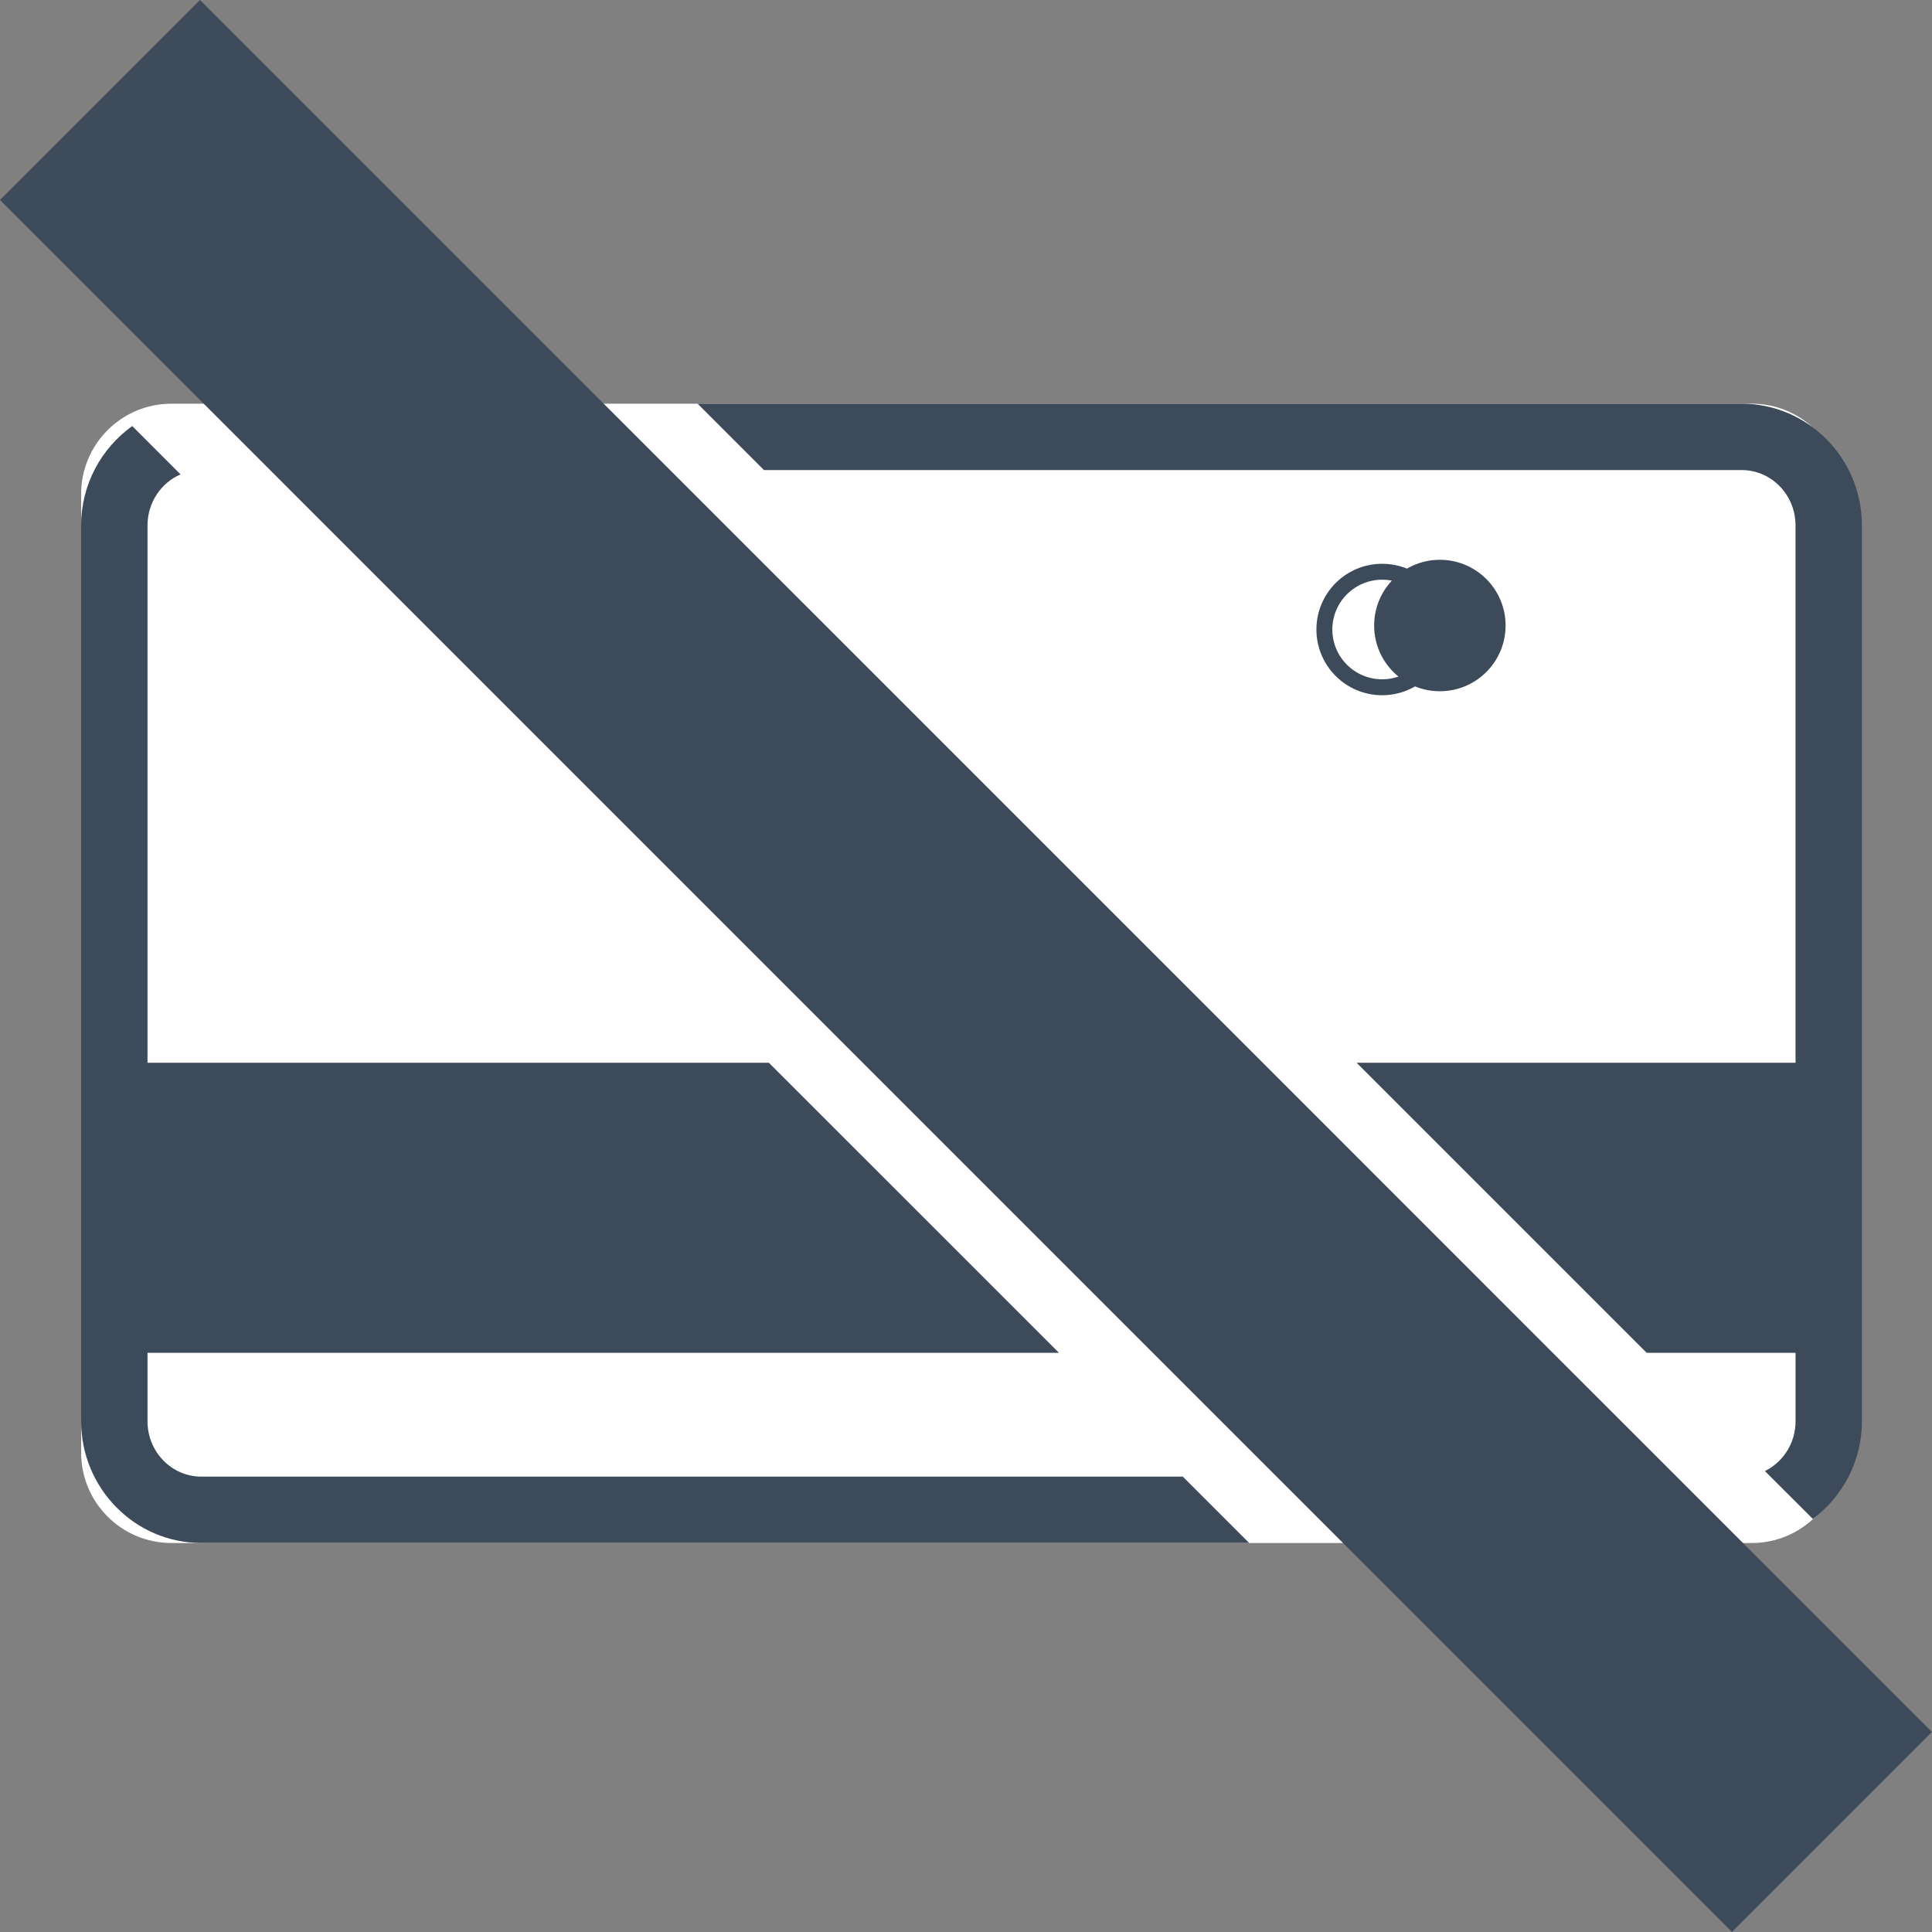 <?xml version="1.0" encoding="utf-8"?>
<!-- Generator: Adobe Illustrator 16.0.0, SVG Export Plug-In . SVG Version: 6.00 Build 0)  -->
<!DOCTYPE svg PUBLIC "-//W3C//DTD SVG 1.1//EN" "http://www.w3.org/Graphics/SVG/1.1/DTD/svg11.dtd">
<svg version="1.1" id="Capa_1" xmlns="http://www.w3.org/2000/svg" xmlns:xlink="http://www.w3.org/1999/xlink" x="0px" y="0px"
	 width="60.645px" height="60.645px" viewBox="0 0 60.645 60.645" enable-background="new 0 0 60.645 60.645" xml:space="preserve">
<rect x="0" y="0" width="60.645" height="60.645" fill="#808080" stroke="none"/>
<g id="Слой_2">
</g>
<path fill="#FFFFFF" d="M57.822,45.6c0,1.565-1.27,2.835-2.835,2.835H5.381c-1.565,0-2.834-1.27-2.834-2.835V15.506
	c0-1.565,1.269-2.834,2.834-2.834h49.606c1.565,0,2.835,1.269,2.835,2.834V45.6z"/>
<g>
	<g>
		<path fill="#3D4A5A" d="M5.667,14.891l-1.516-1.517c-0.968,0.693-1.604,1.83-1.604,3.117v28.123c0,2.105,1.691,3.82,3.772,3.82
			h32.892l-2.083-2.083H6.319c-0.932,0-1.689-0.779-1.689-1.737v-2.15h28.61l-9.105-9.104H4.63V16.493
			C4.63,15.773,5.058,15.154,5.667,14.891z"/>
		<path fill="#3D4A5A" d="M55.401,46.177l1.503,1.502c0.929-0.695,1.541-1.806,1.541-3.063V16.493c0-2.105-1.692-3.821-3.774-3.821
			H21.897l2.083,2.083h30.69c0.935,0,1.691,0.779,1.691,1.738V33.36H42.584l9.104,9.104h4.674v2.151
			C56.362,45.305,55.967,45.895,55.401,46.177z"/>
		<polygon fill="#3D4A5A" points="8.477,14.755 27.081,33.36 36.186,42.465 40.074,46.353 42.158,48.436 54.366,60.644 
			60.644,54.366 54.71,48.433 52.631,46.353 48.741,42.465 39.639,33.36 21.033,14.755 18.95,12.672 6.278,0 0,6.278 6.394,12.672 
					"/>
	</g>
</g>
<circle fill="none" stroke="#3D4A5A" stroke-width="0.5" stroke-miterlimit="10" cx="43.385" cy="19.76" r="1.813"/>
<circle fill="#3D4A5A" cx="45.197" cy="19.635" r="2.063"/>
</svg>
